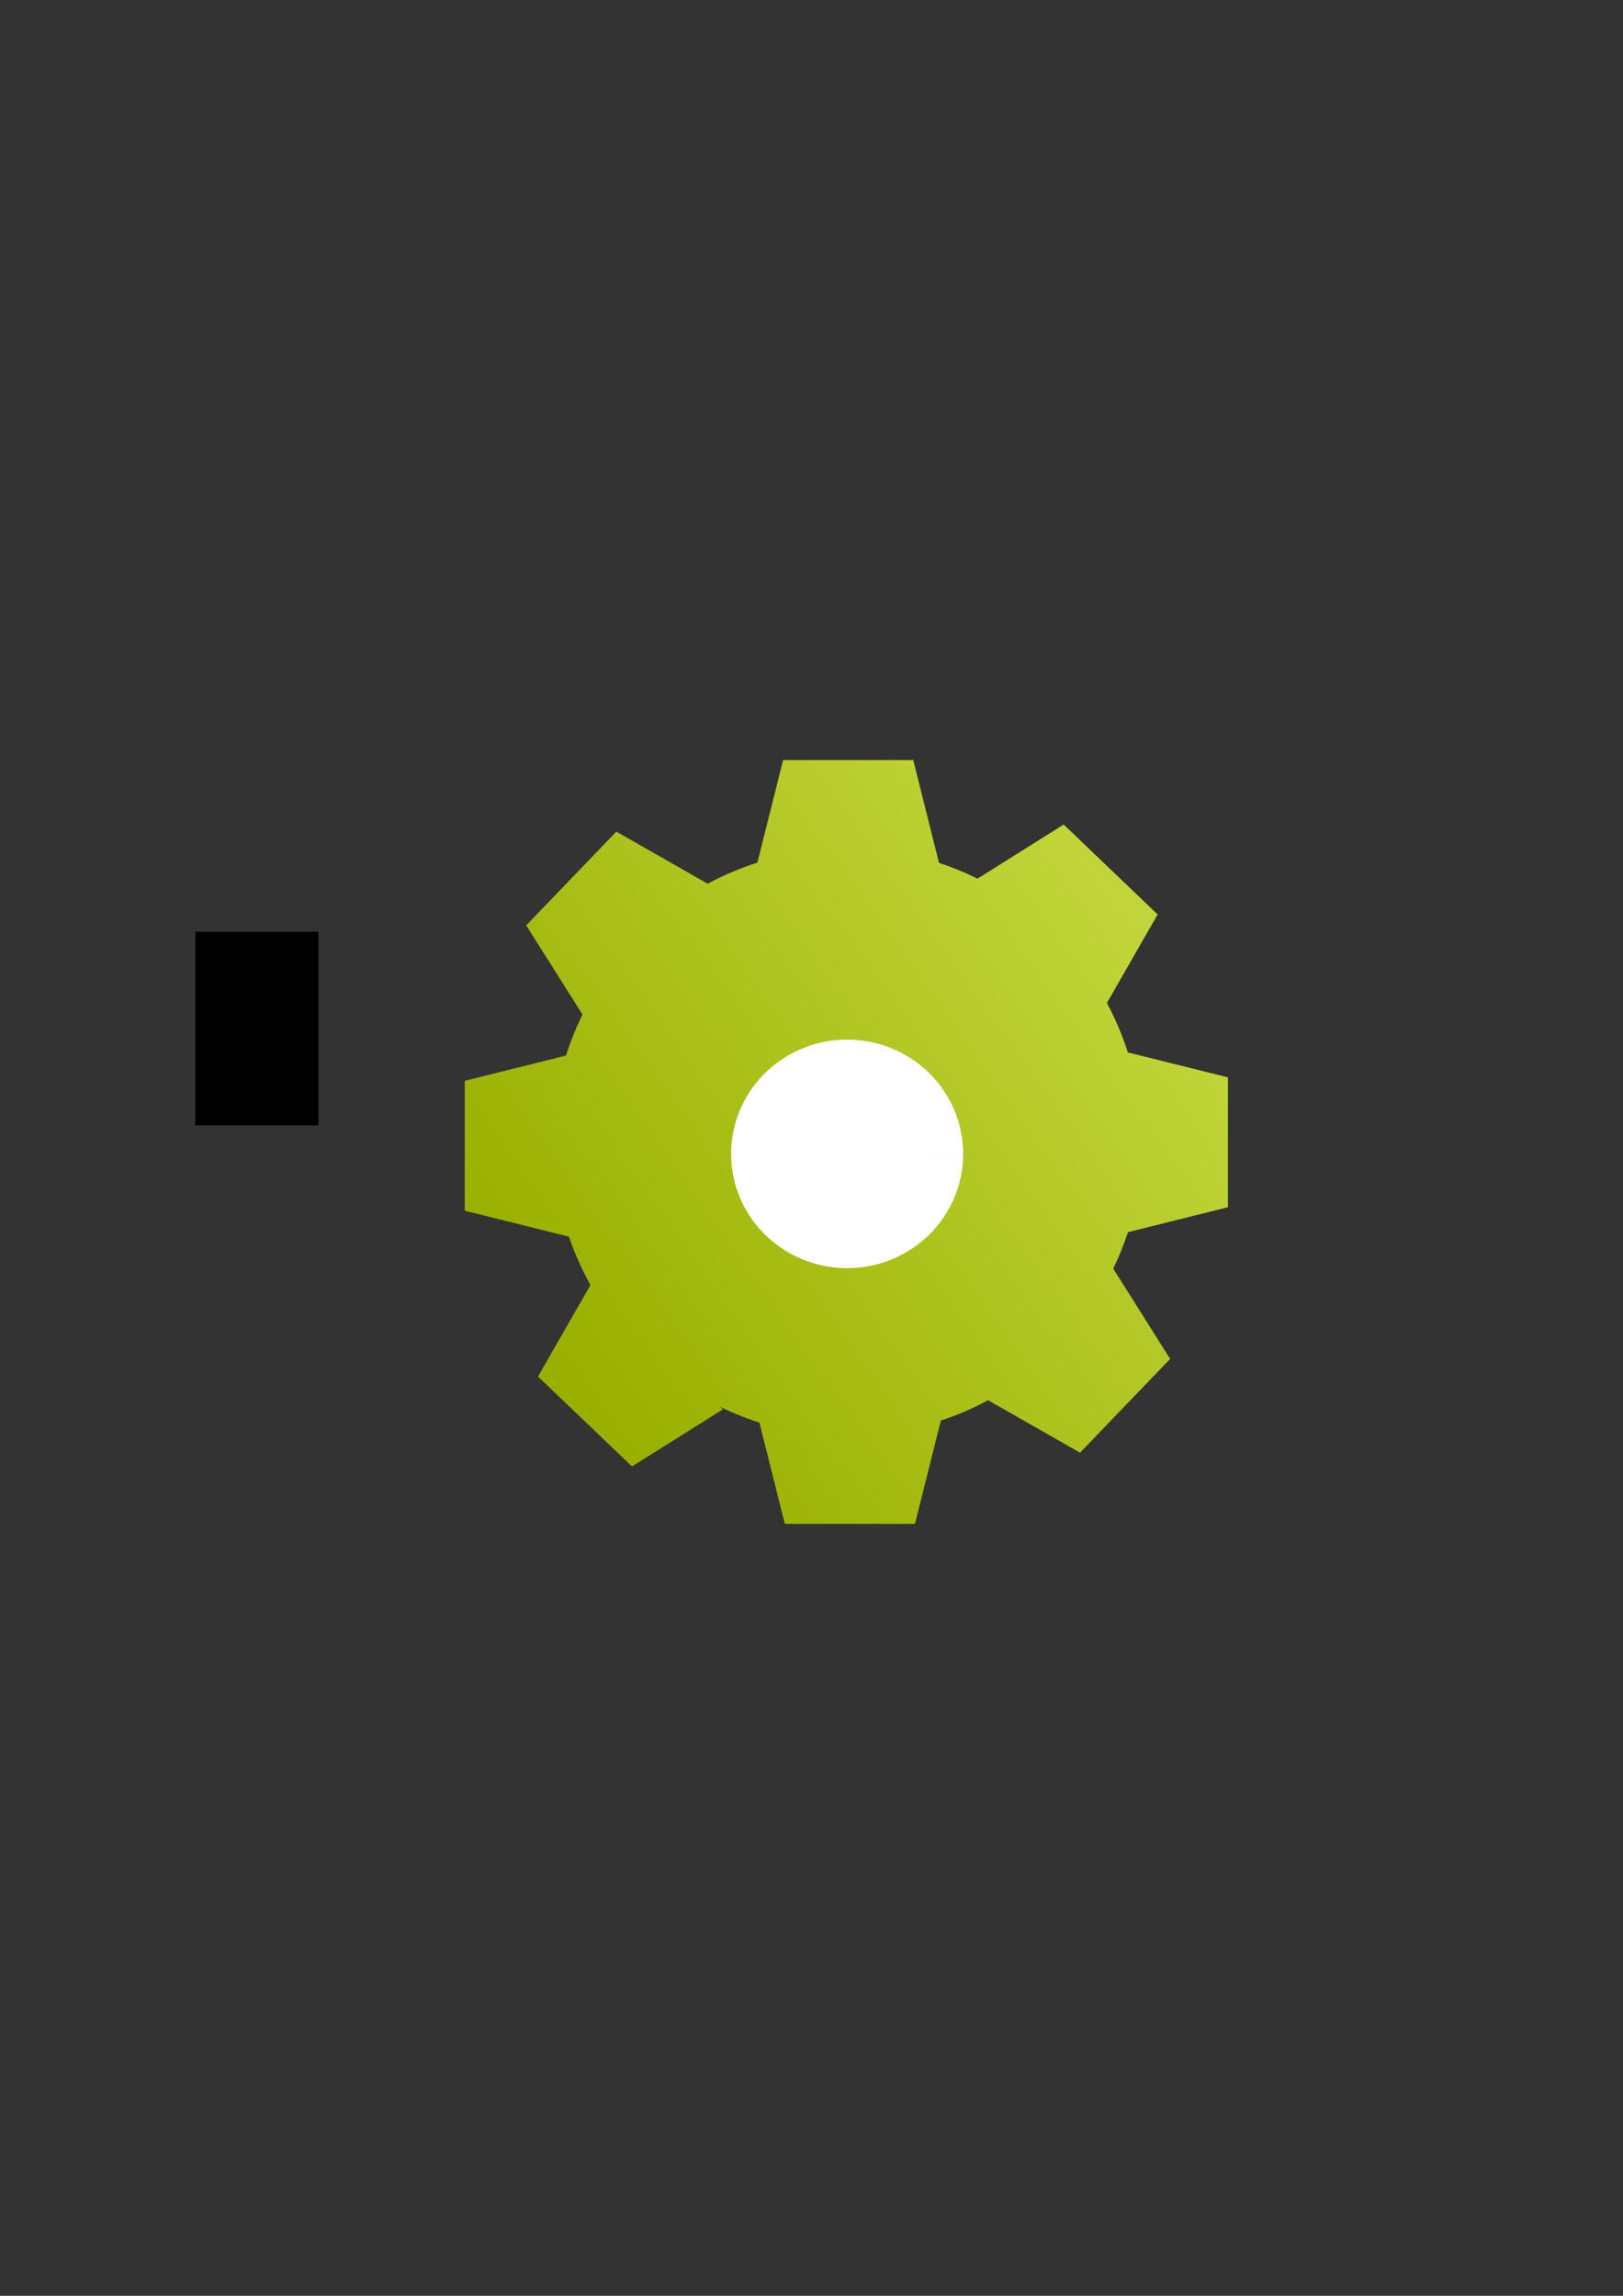 <?xml version="1.0" encoding="UTF-8" standalone="no"?>
<!-- Created with Inkscape (http://www.inkscape.org/) -->
<svg xmlns:dc="http://purl.org/dc/elements/1.1/" xmlns:cc="http://creativecommons.org/ns#" xmlns:rdf="http://www.w3.org/1999/02/22-rdf-syntax-ns#" xmlns:svg="http://www.w3.org/2000/svg" xmlns="http://www.w3.org/2000/svg" xmlns:xlink="http://www.w3.org/1999/xlink" xmlns:sodipodi="http://sodipodi.sourceforge.net/DTD/sodipodi-0.dtd" xmlns:inkscape="http://www.inkscape.org/namespaces/inkscape" width="210mm" height="297mm" viewBox="0 0 744.094 1052.362" id="svg2" version="1.1" inkscape:version="0.91 r13725" inkscape:export-xdpi="4" inkscape:export-ydpi="4">
  <rect x="0" y="0" width="744.094" height="1052.362" fill="#333333" stroke="none"/>
  <defs id="defs4">
    <linearGradient inkscape:collect="always" id="linearGradient4272">
      <stop style="stop-color:#99b000;stop-opacity:1;" offset="0" id="stop4274"/>
      <stop style="stop-color:#c1d53a;stop-opacity:1" offset="1" id="stop4276"/>
    </linearGradient>
    <linearGradient id="linearGradient2224">
      <stop id="stop2226" offset="0" style="stop-color:#7c7c7c;stop-opacity:1;"/>
      <stop id="stop2228" offset="1" style="stop-color:#b8b8b8;stop-opacity:1;"/>
    </linearGradient>
    <linearGradient id="linearGradient15218">
      <stop id="stop15220" offset="0" style="stop-color:#eeeeef;stop-opacity:1;"/>
      <stop id="stop2736" offset="0.599" style="stop-color:#d3d7cf;stop-opacity:1;"/>
      <stop id="stop2738" offset="0.828" style="stop-color:#ffffff;stop-opacity:1;"/>
      <stop id="stop15222" offset="1" style="stop-color:#d3d7cf;stop-opacity:1;"/>
    </linearGradient>
    <pattern y="0" x="0" height="6" width="6" patternUnits="userSpaceOnUse" id="EMFhbasepattern"/>
    <pattern y="0" x="0" height="6" width="6" patternUnits="userSpaceOnUse" id="EMFhbasepattern-5"/>
    <linearGradient inkscape:collect="always" xlink:href="#linearGradient4272" id="linearGradient4278" x1="60" y1="487.362" x2="95" y2="462.362" gradientUnits="userSpaceOnUse" gradientTransform="matrix(7.387,0,0,7.383,-183.735,-2982.191)"/>
  </defs>
  <sodipodi:namedview id="base" pagecolor="#ffffff" bordercolor="#666666" borderopacity="1.0" inkscape:pageopacity="0.0" inkscape:pageshadow="2" inkscape:zoom="0.70710678" inkscape:cx="217.48011" inkscape:cy="511.8887" inkscape:document-units="px" inkscape:current-layer="layer1" showgrid="false" showguides="true" inkscape:guide-bbox="true" inkscape:window-width="1366" inkscape:window-height="721" inkscape:window-x="-4" inkscape:window-y="-4" inkscape:window-maximized="1">
    <sodipodi:guide position="315.536,730.179" orientation="0,1" id="guide3338"/>
    <sodipodi:guide position="351.25,330.179" orientation="0,1" id="guide3340"/>
    <sodipodi:guide position="189.107,408.839" orientation="1,0" id="guide3344"/>
    <sodipodi:guide position="589.045,468.079" orientation="1,0" id="guide3346"/>
    <inkscape:grid type="xygrid" id="grid3440"/>
    <sodipodi:guide position="589.045,378.302" orientation="1,0" id="guide3411"/>
  </sodipodi:namedview>
  <g inkscape:label="Ebene 1" inkscape:groupmode="layer" id="layer1">
    <flowRoot xml:space="preserve" id="flowRoot4169" style="font-style:normal;font-weight:normal;font-size:40px;line-height:125%;font-family:sans-serif;letter-spacing:0px;word-spacing:0px;fill:#000000;fill-opacity:1;stroke:none;stroke-width:1px;stroke-linecap:butt;stroke-linejoin:miter;stroke-opacity:1"><flowRegion id="flowRegion4171"><rect id="rect4173" width="56.433" height="88.789" x="89.541" y="427.08"/></flowRegion><flowPara id="flowPara4175"/></flowRoot>    <rect style="fill:none;fill-rule:evenodd;stroke:none;stroke-width:1px;stroke-linecap:butt;stroke-linejoin:miter;stroke-opacity:1" id="rect3336" width="400" height="400" x="189.145" y="322.27" inkscape:export-xdpi="4.9499998" inkscape:export-ydpi="4.9499998"/>
    <g id="g4165" transform="matrix(1.045,0,0,1.043,-17.459,-22.736)">
      <path inkscape:connector-curvature="0" id="path4172" d="m 360.268,355.847 -11.283,45.076 a 129.281,129.202 0 0 0 -21.802,9.258 l -40.068,-22.899 -39.534,41.197 24.687,39.222 a 129.281,129.202 0 0 0 -7.243,18.01 l -44.426,11.089 0,57.088 45.696,11.406 0,-0.074 a 129.281,129.202 0 0 0 9.465,21.327 l -23.014,40.231 41.223,39.496 39.866,-25.062 -1.212,-1.168 a 129.281,129.202 0 0 0 17.257,6.965 l 11.139,44.5 57.109,0 11.355,-45.379 a 129.281,129.202 0 0 0 20.72,-8.955 l 40.342,23.057 39.534,-41.212 -24.976,-39.683 a 129.281,129.202 0 0 0 6.464,-16.02 l 43.863,-10.959 0,-57.074 -43.906,-10.959 a 129.281,129.202 0 0 0 -9.191,-21.716 l 22.263,-38.934 -41.223,-39.496 -37.817,23.778 a 129.281,129.202 0 0 0 -16.896,-6.95 l -11.283,-45.163 -57.109,0 z" style="opacity:1;fill:url(#linearGradient4278);fill-opacity:1;stroke:none;stroke-width:20.627;stroke-linecap:square;stroke-linejoin:miter;stroke-miterlimit:4;stroke-dasharray:none;stroke-opacity:1"/>
      <path d="m 439.262,528.916 a 50.9,50.217 0 0 1 -50.896,50.217 50.9,50.217 0 0 1 -50.904,-50.209 50.9,50.217 0 0 1 50.888,-50.225 50.9,50.217 0 0 1 50.912,50.201 l -50.9,0.016 z" sodipodi:end="6.282867" sodipodi:start="0" sodipodi:ry="50.216534" sodipodi:rx="50.899876" sodipodi:cy="528.91595" sodipodi:cx="388.3623" sodipodi:type="arc" id="path4304" style="opacity:1;fill:#ffffff;fill-opacity:1;stroke:none;stroke-width:20.627;stroke-linecap:square;stroke-linejoin:miter;stroke-miterlimit:4;stroke-dasharray:none;stroke-opacity:1"/>
    </g>
  </g>
</svg>
